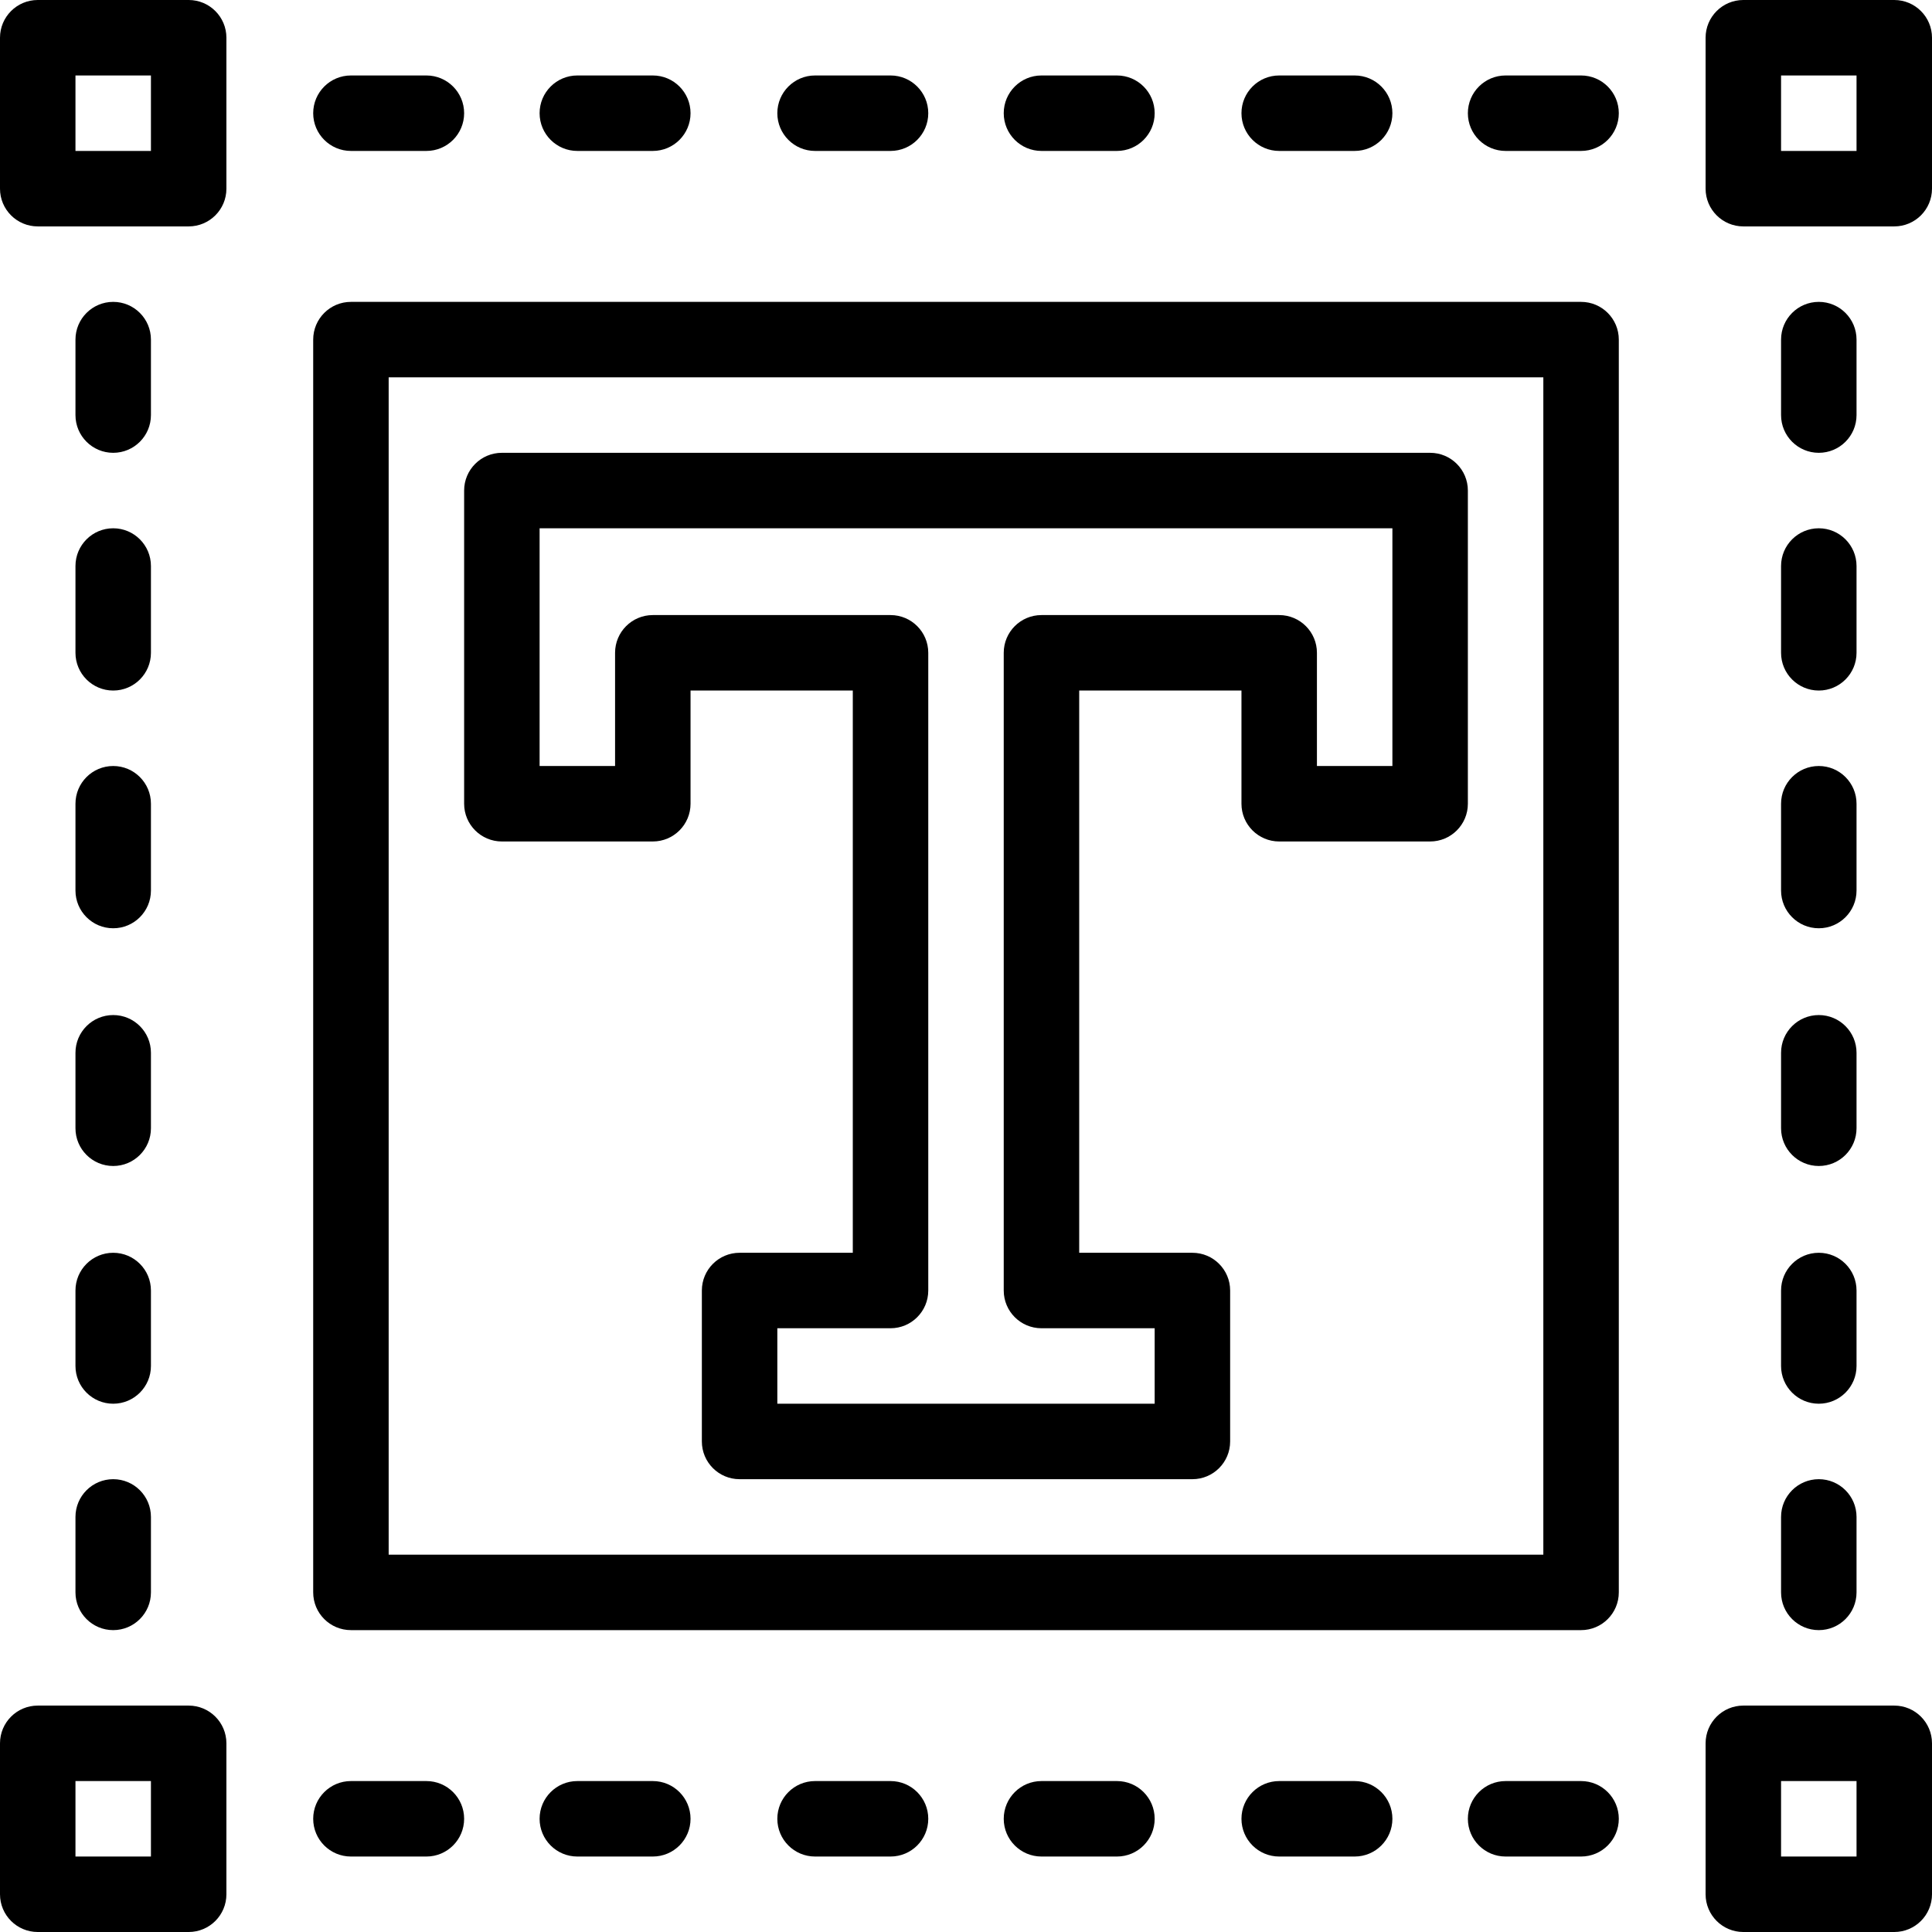 <?xml version="1.0" encoding="iso-8859-1"?>
<!-- Generator: Adobe Illustrator 19.0.0, SVG Export Plug-In . SVG Version: 6.00 Build 0)  -->
<svg version="1.1" id="Capa_1" xmlns="http://www.w3.org/2000/svg" xmlns:xlink="http://www.w3.org/1999/xlink" x="0px" y="0px"
	 viewBox="0 0 512 512" style="enable-background:new 0 0 512 512;" xml:space="preserve">
<g>
	<g>
		<path d="M50,0H10C4.478,0,0,4.477,0,10v40c0,5.523,4.478,10,10,10h40c5.522,0,10-4.477,10-10V10C60,4.477,55.522,0,50,0z M40,40
			H20V20h20V40z"/>
	</g>
</g>
<g>
	<g>
		<path d="M50,452H10c-5.522,0-10,4.477-10,10v40c0,5.523,4.478,10,10,10h40c5.522,0,10-4.477,10-10v-40
			C60,456.477,55.522,452,50,452z M40,492H20v-20h20V492z"/>
	</g>
</g>
<g>
	<g>
		<path d="M502,0h-40c-5.522,0-10,4.477-10,10v40c0,5.523,4.478,10,10,10h40c5.522,0,10-4.477,10-10V10C512,4.477,507.522,0,502,0z
			 M492,40h-20V20h20V40z"/>
	</g>
</g>
<g>
	<g>
		<path d="M502,452h-40c-5.522,0-10,4.477-10,10v40c0,5.523,4.478,10,10,10h40c5.522,0,10-4.477,10-10v-40
			C512,456.477,507.522,452,502,452z M492,492h-20v-20h20V492z"/>
	</g>
</g>
<g>
	<g>
		<path d="M30,80c-5.522,0-10,4.477-10,10v20c0,5.523,4.478,10,10,10s10-4.477,10-10V90C40,84.477,35.522,80,30,80z"/>
	</g>
</g>
<g>
	<g>
		<path d="M30,140c-5.522,0-10,4.477-10,10v23c0,5.523,4.478,10,10,10s10-4.477,10-10v-23C40,144.477,35.522,140,30,140z"/>
	</g>
</g>
<g>
	<g>
		<path d="M30,203c-5.522,0-10,4.477-10,10v23c0,5.523,4.478,10,10,10s10-4.477,10-10v-23C40,207.477,35.522,203,30,203z"/>
	</g>
</g>
<g>
	<g>
		<path d="M30,269c-5.522,0-10,4.477-10,10v20c0,5.523,4.478,10,10,10s10-4.477,10-10v-20C40,273.477,35.522,269,30,269z"/>
	</g>
</g>
<g>
	<g>
		<path d="M30,332c-5.522,0-10,4.477-10,10v20c0,5.523,4.478,10,10,10s10-4.477,10-10v-20C40,336.477,35.522,332,30,332z"/>
	</g>
</g>
<g>
	<g>
		<path d="M30,392c-5.522,0-10,4.477-10,10v20c0,5.523,4.478,10,10,10s10-4.477,10-10v-20C40,396.477,35.522,392,30,392z"/>
	</g>
</g>
<g>
	<g>
		<path d="M482,80c-5.522,0-10,4.477-10,10v20c0,5.523,4.478,10,10,10c5.522,0,10-4.477,10-10V90C492,84.477,487.522,80,482,80z"/>
	</g>
</g>
<g>
	<g>
		<path d="M482,140c-5.522,0-10,4.477-10,10v23c0,5.523,4.478,10,10,10c5.522,0,10-4.477,10-10v-23C492,144.477,487.522,140,482,140
			z"/>
	</g>
</g>
<g>
	<g>
		<path d="M482,203c-5.522,0-10,4.477-10,10v23c0,5.523,4.478,10,10,10c5.522,0,10-4.477,10-10v-23C492,207.477,487.522,203,482,203
			z"/>
	</g>
</g>
<g>
	<g>
		<path d="M482,269c-5.522,0-10,4.477-10,10v20c0,5.523,4.478,10,10,10c5.522,0,10-4.477,10-10v-20C492,273.477,487.522,269,482,269
			z"/>
	</g>
</g>
<g>
	<g>
		<path d="M482,332c-5.522,0-10,4.477-10,10v20c0,5.523,4.478,10,10,10c5.522,0,10-4.477,10-10v-20C492,336.477,487.522,332,482,332
			z"/>
	</g>
</g>
<g>
	<g>
		<path d="M482,392c-5.522,0-10,4.477-10,10v20c0,5.523,4.478,10,10,10c5.522,0,10-4.477,10-10v-20C492,396.477,487.522,392,482,392
			z"/>
	</g>
</g>
<g>
	<g>
		<path d="M113,472H93c-5.522,0-10,4.477-10,10s4.478,10,10,10h20c5.522,0,10-4.477,10-10S118.522,472,113,472z"/>
	</g>
</g>
<g>
	<g>
		<path d="M173,472h-20c-5.522,0-10,4.477-10,10s4.478,10,10,10h20c5.522,0,10-4.477,10-10S178.522,472,173,472z"/>
	</g>
</g>
<g>
	<g>
		<path d="M236,472h-20c-5.522,0-10,4.477-10,10s4.478,10,10,10h20c5.522,0,10-4.477,10-10S241.522,472,236,472z"/>
	</g>
</g>
<g>
	<g>
		<path d="M296,472h-20c-5.522,0-10,4.477-10,10s4.478,10,10,10h20c5.522,0,10-4.477,10-10S301.522,472,296,472z"/>
	</g>
</g>
<g>
	<g>
		<path d="M359,472h-20c-5.522,0-10,4.477-10,10s4.478,10,10,10h20c5.522,0,10-4.477,10-10S364.522,472,359,472z"/>
	</g>
</g>
<g>
	<g>
		<path d="M419,472h-20c-5.522,0-10,4.477-10,10s4.478,10,10,10h20c5.522,0,10-4.477,10-10S424.522,472,419,472z"/>
	</g>
</g>
<g>
	<g>
		<path d="M113,20H93c-5.522,0-10,4.477-10,10s4.478,10,10,10h20c5.522,0,10-4.477,10-10S118.522,20,113,20z"/>
	</g>
</g>
<g>
	<g>
		<path d="M173,20h-20c-5.522,0-10,4.477-10,10s4.478,10,10,10h20c5.522,0,10-4.477,10-10S178.522,20,173,20z"/>
	</g>
</g>
<g>
	<g>
		<path d="M236,20h-20c-5.522,0-10,4.477-10,10s4.478,10,10,10h20c5.522,0,10-4.477,10-10S241.522,20,236,20z"/>
	</g>
</g>
<g>
	<g>
		<path d="M296,20h-20c-5.522,0-10,4.477-10,10s4.478,10,10,10h20c5.522,0,10-4.477,10-10S301.522,20,296,20z"/>
	</g>
</g>
<g>
	<g>
		<path d="M359,20h-20c-5.522,0-10,4.477-10,10s4.478,10,10,10h20c5.522,0,10-4.477,10-10S364.522,20,359,20z"/>
	</g>
</g>
<g>
	<g>
		<path d="M419,20h-20c-5.522,0-10,4.477-10,10s4.478,10,10,10h20c5.522,0,10-4.477,10-10S424.522,20,419,20z"/>
	</g>
</g>
<g>
	<g>
		<path d="M419,80H93c-5.522,0-10,4.477-10,10v332c0,5.523,4.478,10,10,10h326c5.522,0,10-4.477,10-10V90
			C429,84.477,424.522,80,419,80z M409,412H103V100h306V412z"/>
	</g>
</g>
<g>
	<g>
		<path d="M379,120H133c-5.522,0-10,4.477-10,10v83c0,5.523,4.478,10,10,10h40c5.522,0,10-4.477,10-10v-30h43v149h-30
			c-5.522,0-10,4.477-10,10v40c0,5.523,4.478,10,10,10h120c5.522,0,10-4.477,10-10v-40c0-5.523-4.478-10-10-10h-30V183h43v30
			c0,5.523,4.478,10,10,10h40c5.522,0,10-4.477,10-10v-83C389,124.477,384.522,120,379,120z M369,203h-20v-30
			c0-5.523-4.478-10-10-10h-63c-5.522,0-10,4.477-10,10v169c0,5.523,4.478,10,10,10h30v20H206v-20h30c5.522,0,10-4.477,10-10V173
			c0-5.523-4.478-10-10-10h-63c-5.522,0-10,4.477-10,10v30h-20v-63h226V203z"/>
	</g>
</g>
<g>
</g>
<g>
</g>
<g>
</g>
<g>
</g>
<g>
</g>
<g>
</g>
<g>
</g>
<g>
</g>
<g>
</g>
<g>
</g>
<g>
</g>
<g>
</g>
<g>
</g>
<g>
</g>
<g>
</g>
</svg>
